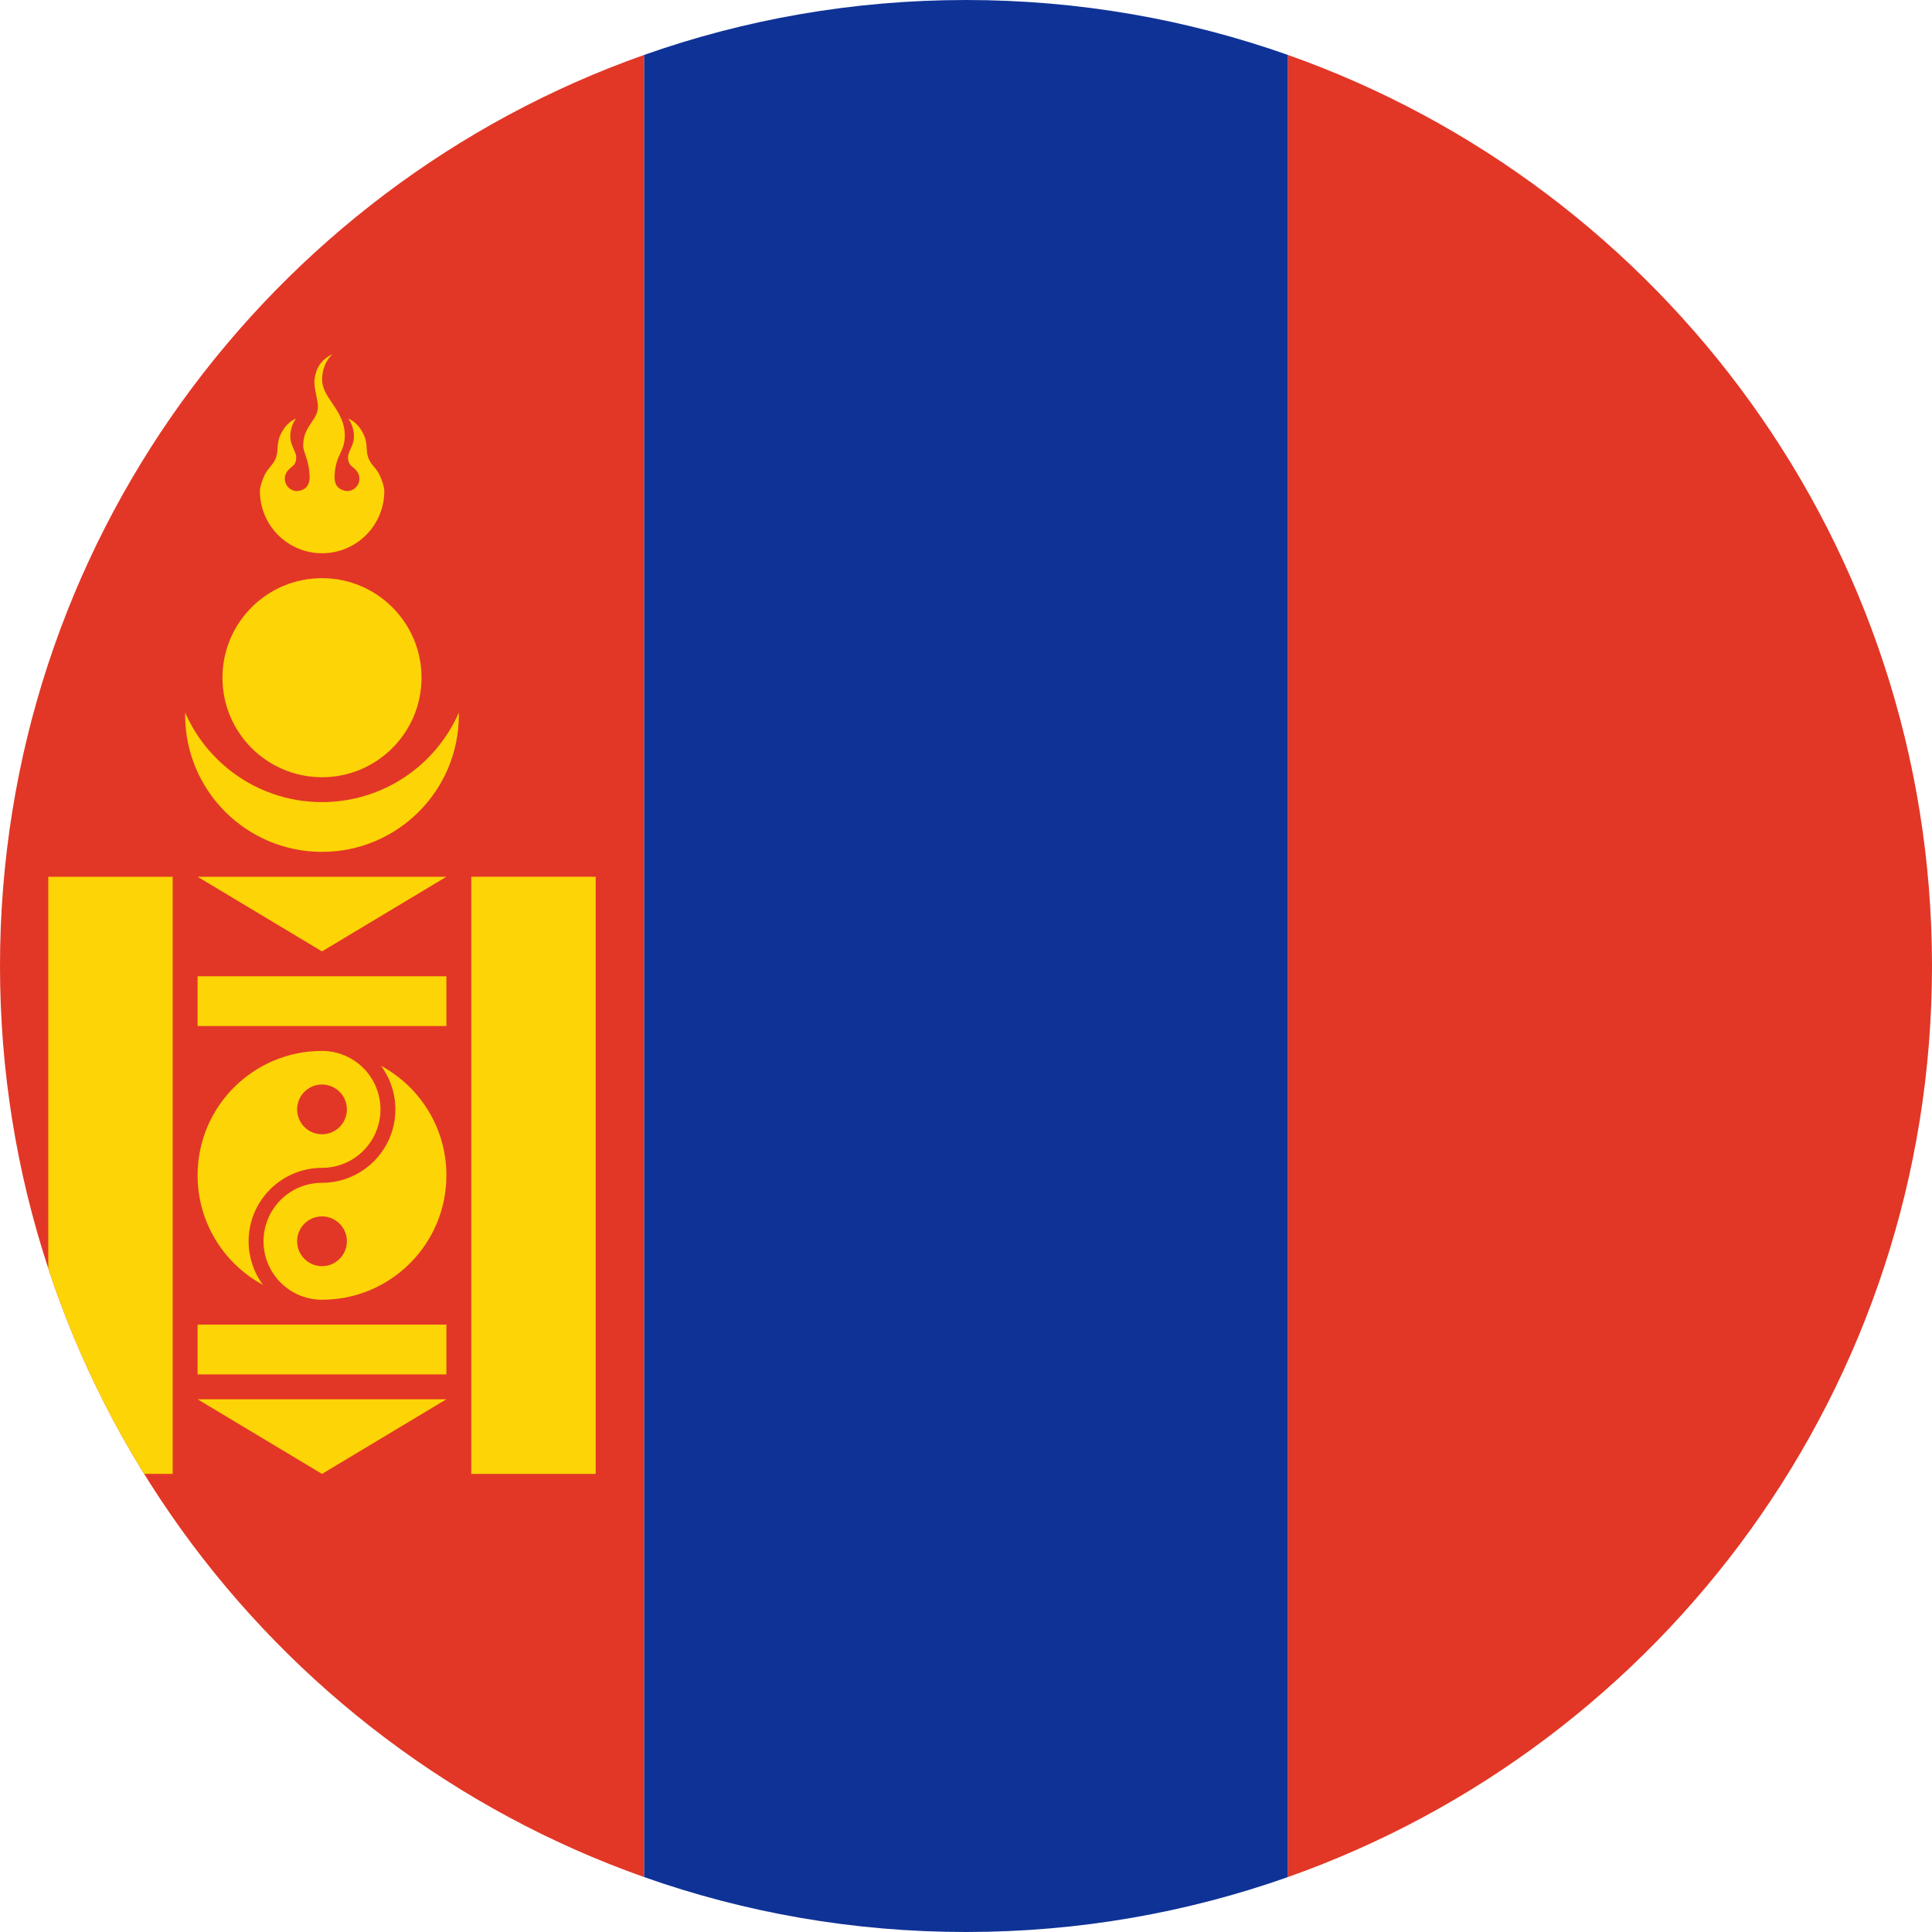 <svg width="120" height="120" viewBox="0 0 120 120" fill="none" xmlns="http://www.w3.org/2000/svg">
<path d="M80 3.414V116.586C73.744 118.797 67.013 120 60 120C52.987 120 46.256 118.797 40 116.586V3.414C46.256 1.203 52.987 0 60 0C67.013 0 73.744 1.203 80 3.414Z" fill="#0F3296"/>
<path d="M80 116.586C103.304 108.349 120 86.124 120 60C120 33.876 103.304 11.651 80 3.414V116.586Z" fill="#E23726"/>
<path d="M0 60C0 86.124 16.696 108.349 40 116.586V3.414C16.696 11.651 0 33.876 0 60Z" fill="#E23726"/>
<path d="M8.953 91.547C6.495 87.578 4.487 83.301 3 78.787V54.456H10.727V91.547H8.953Z" fill="#FDD406"/>
<path d="M20.645 22.004L20.65 22.002L20.649 22L20.645 22.004Z" fill="#FDD406"/>
<path d="M20.645 22.004C19.881 22.353 19.594 22.98 19.533 23.605C19.511 23.906 19.577 24.229 19.642 24.546C19.692 24.784 19.74 25.02 19.75 25.241C19.75 25.645 19.559 25.925 19.352 26.231C19.104 26.596 18.832 26.997 18.832 27.686C18.832 27.852 18.891 28.025 18.964 28.239C19.081 28.583 19.234 29.032 19.234 29.729C19.164 30.322 18.834 30.456 18.461 30.502C18.256 30.502 18.06 30.421 17.915 30.276C17.77 30.131 17.689 29.934 17.689 29.729C17.689 29.531 17.766 29.341 17.903 29.198C17.927 29.17 17.953 29.144 17.981 29.12C18.019 29.082 18.06 29.049 18.1 29.016C18.25 28.895 18.399 28.774 18.398 28.405C18.398 28.253 18.336 28.109 18.252 27.917C18.204 27.804 18.148 27.675 18.093 27.517C17.952 27.103 18.054 26.411 18.389 26.002C17.848 26.211 17.514 26.729 17.344 27.194C17.264 27.451 17.251 27.659 17.239 27.853C17.224 28.091 17.211 28.309 17.076 28.571C16.985 28.757 16.884 28.877 16.781 28.999C16.713 29.08 16.645 29.161 16.578 29.262C16.378 29.542 16.143 30.196 16.143 30.5C16.143 31.525 16.55 32.507 17.274 33.232C17.999 33.956 18.982 34.364 20.006 34.364C21.031 34.364 22.014 33.956 22.738 33.232C23.463 32.507 23.87 31.525 23.87 30.5C23.87 30.196 23.638 29.542 23.438 29.262C23.371 29.16 23.302 29.079 23.233 28.998C23.129 28.876 23.028 28.756 22.937 28.571C22.804 28.31 22.791 28.093 22.777 27.856C22.765 27.661 22.753 27.452 22.672 27.194C22.502 26.729 22.168 26.211 21.627 26.002C21.962 26.411 22.064 27.103 21.923 27.517C21.868 27.675 21.811 27.805 21.762 27.917C21.678 28.109 21.616 28.253 21.616 28.405C21.616 28.774 21.764 28.895 21.914 29.017C21.954 29.05 21.994 29.082 22.032 29.12C22.06 29.144 22.087 29.17 22.111 29.198C22.248 29.341 22.324 29.531 22.325 29.729C22.325 29.934 22.244 30.131 22.099 30.276C21.954 30.421 21.757 30.502 21.552 30.502C21.125 30.448 20.818 30.248 20.779 29.729C20.779 28.93 20.963 28.532 21.134 28.165C21.28 27.849 21.416 27.555 21.416 27.046C21.416 26.198 21.006 25.592 20.629 25.032C20.306 24.554 20.007 24.11 20.007 23.581C20.007 23.192 20.097 22.531 20.645 22.004Z" fill="#FDD406"/>
<path d="M37 54.456H29.273V91.547H37V54.456Z" fill="#FDD406"/>
<path d="M27.727 54.456L20 59.093L12.273 54.456H27.727Z" fill="#FDD406"/>
<path d="M27.727 63.729V60.638H12.273V63.729H27.727Z" fill="#FDD406"/>
<path d="M27.727 82.275V85.366H12.273V82.275H27.727Z" fill="#FDD406"/>
<path d="M20 91.547L27.727 86.911H12.273L20 91.547Z" fill="#FDD406"/>
<path d="M26.182 42.093C26.182 45.507 23.414 48.275 20 48.275C16.586 48.275 13.818 45.507 13.818 42.093C13.818 38.679 16.586 35.911 20 35.911C23.414 35.911 26.182 38.679 26.182 42.093Z" fill="#FDD406"/>
<path d="M28.499 44.262C27.067 47.534 23.8 49.82 20 49.82C16.2 49.82 12.933 47.534 11.501 44.262C11.5 44.312 11.5 44.361 11.5 44.411C11.5 49.105 15.306 52.911 20 52.911C24.694 52.911 28.5 49.105 28.5 44.411C28.5 44.361 28.5 44.312 28.499 44.262Z" fill="#FDD406"/>
<path fill-rule="evenodd" clip-rule="evenodd" d="M20 65.275L20.015 65.275C20.973 65.278 21.89 65.661 22.568 66.338C23.249 67.019 23.632 67.943 23.632 68.906C23.632 69.87 23.249 70.793 22.568 71.475C21.887 72.156 20.963 72.538 20 72.538C18.791 72.538 17.631 73.019 16.776 73.874C15.921 74.729 15.441 75.888 15.441 77.097C15.441 78.078 15.757 79.025 16.332 79.805C13.915 78.499 12.273 75.942 12.273 73.002C12.273 68.734 15.732 65.275 20 65.275ZM20 70.452C20.854 70.452 21.546 69.76 21.546 68.906C21.546 68.053 20.854 67.361 20 67.361C19.146 67.361 18.455 68.053 18.455 68.906C18.455 69.76 19.146 70.452 20 70.452Z" fill="#FDD406"/>
<path fill-rule="evenodd" clip-rule="evenodd" d="M20 80.729C24.268 80.729 27.727 77.27 27.727 73.002C27.727 70.062 26.085 67.505 23.668 66.199C24.244 66.978 24.559 67.926 24.559 68.906C24.559 70.116 24.079 71.275 23.224 72.13C22.369 72.985 21.209 73.466 20 73.466C19.037 73.466 18.113 73.848 17.432 74.529C16.751 75.21 16.368 76.134 16.368 77.097C16.368 78.061 16.751 78.984 17.432 79.665C18.113 80.347 19.037 80.729 20 80.729ZM20 78.643C20.854 78.643 21.546 77.951 21.546 77.097C21.546 76.244 20.854 75.552 20 75.552C19.146 75.552 18.455 76.244 18.455 77.097C18.455 77.951 19.146 78.643 20 78.643Z" fill="#FDD406"/>
</svg>
